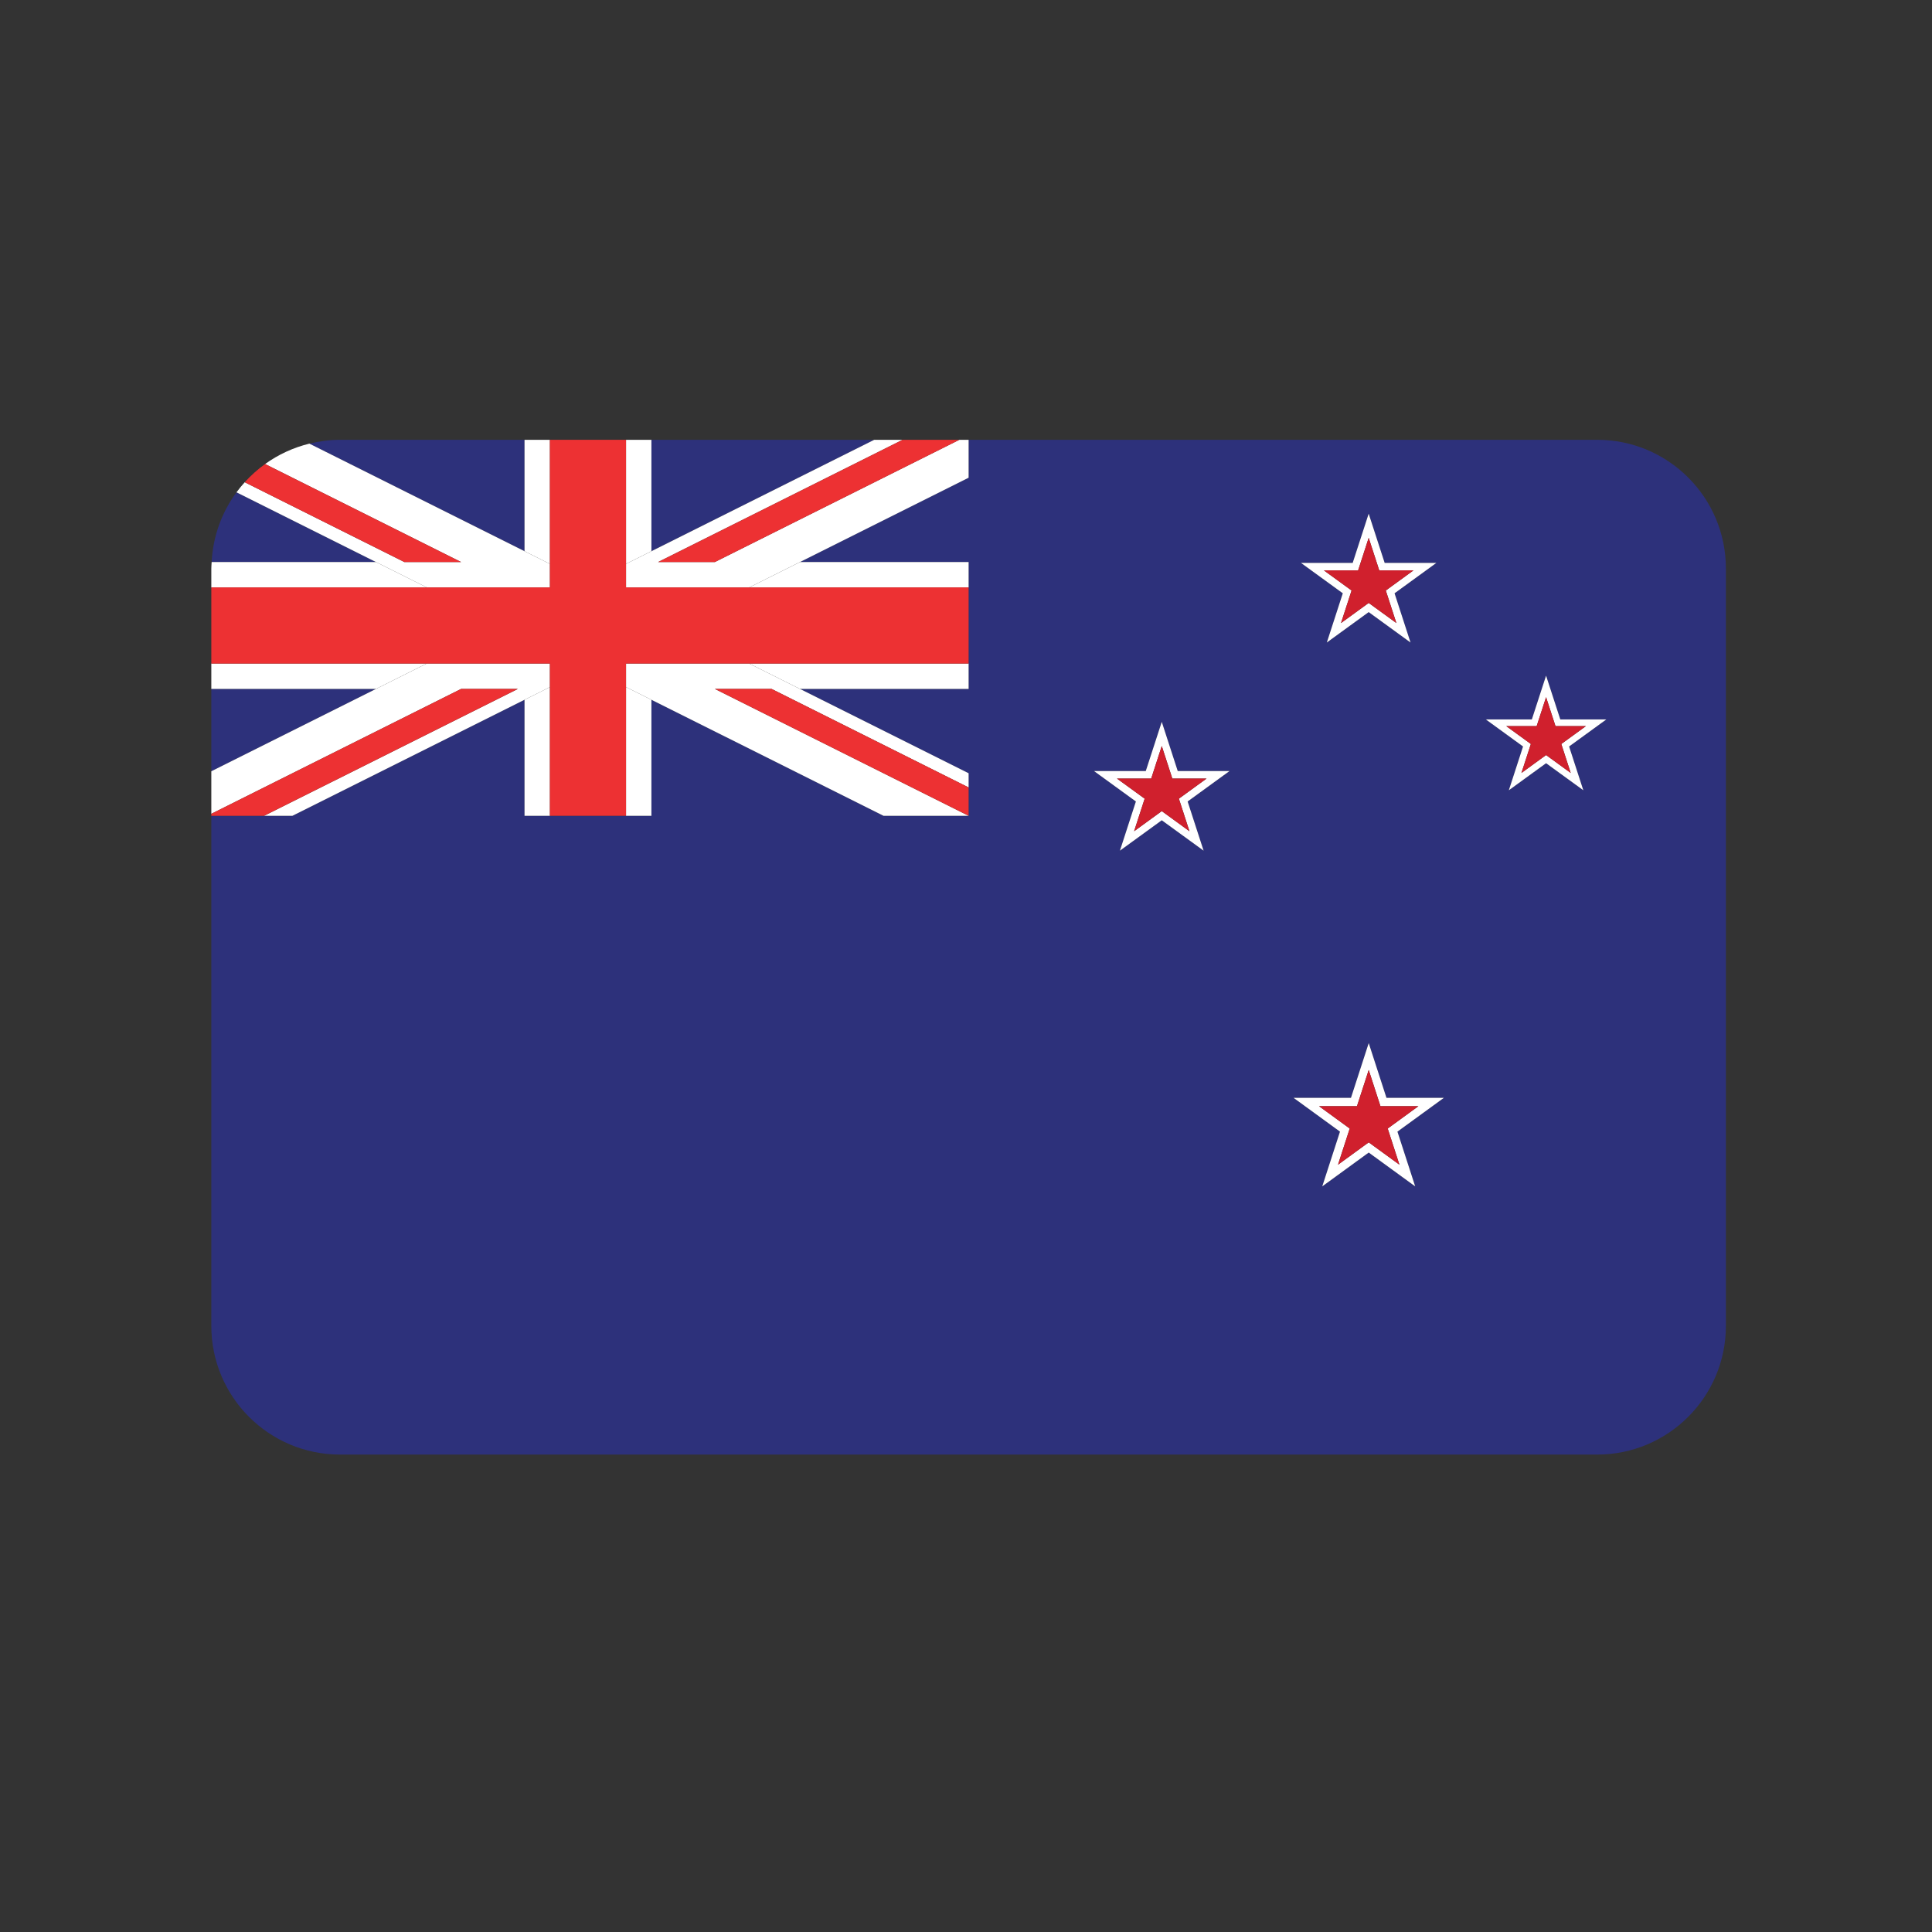 <?xml version="1.0" encoding="utf-8"?>
<!-- Generator: Adobe Illustrator 16.0.0, SVG Export Plug-In . SVG Version: 6.00 Build 0)  -->
<!DOCTYPE svg PUBLIC "-//W3C//DTD SVG 1.1//EN" "http://www.w3.org/Graphics/SVG/1.1/DTD/svg11.dtd">
<svg version="1.1" id="Layer_1" xmlns="http://www.w3.org/2000/svg" xmlns:xlink="http://www.w3.org/1999/xlink" x="0px" y="0px"
	 width="255.12px" height="255.12px" viewBox="0 0 255.12 255.12" enable-background="new 0 0 255.12 255.12" xml:space="preserve">
<rect x="0" y="0" width="255.12" height="255.12" fill="#333333" stroke="none"/>
<g>
	<path fill="#2D317B" d="M44.904,192.076h166c9.389,0,17-7.611,17-17v-100c0-9.389-7.611-17-17-17h-82.998v5.006l-22.27,11.135
		h22.27v3.352v10.053v3.352h-22.271l22.271,11.135v1.875v3.744h-11.24L86.018,92.404v15.322h-3.35H72.615h-3.352V92.404
		l-30.648,15.322h-3.746h-6.965v67.35C27.904,184.465,35.516,192.076,44.904,192.076z M202.28,94.999l1.879-5.78l1.878,5.78h6.081
		l-4.918,3.573l1.877,5.782l-4.918-3.572l-4.918,3.572l1.877-5.782l-4.916-3.573H202.28z M178.622,74.329l2.112-6.498l2.111,6.498
		h6.831l-5.525,4.015l2.109,6.499l-5.526-4.016l-5.527,4.016l2.109-6.499l-5.526-4.015H178.622z M178.395,144.968l2.344-7.229
		l2.344,7.229h7.585l-6.137,4.465l2.344,7.229l-6.136-4.467l-6.136,4.467l2.342-7.229l-6.135-4.465H178.395z M151.298,101.819
		l2.113-6.5l2.11,6.5h6.833l-5.527,4.016l2.109,6.496l-5.525-4.015l-5.527,4.015l2.11-6.496l-5.527-4.016H151.298z"/>
	<polygon fill="#2D317B" points="27.904,90.973 27.904,101.844 49.646,90.973 	"/>
	<path fill="#2D317B" d="M31.229,65.01c-1.92,2.604-3.107,5.768-3.279,9.207h21.695L31.229,65.01z"/>
	<path fill="#2D317B" d="M69.264,58.076H44.904c-1.398,0-2.75,0.188-4.051,0.506l28.41,14.205V58.076z"/>
	<polygon fill="#2D317B" points="115.439,58.076 86.018,58.076 86.018,72.787 	"/>
	<polygon fill="#FFFFFF" points="56.348,87.621 27.904,87.621 27.904,90.973 49.646,90.973 	"/>
	<polygon fill="#FFFFFF" points="86.018,72.787 86.018,58.076 82.668,58.076 82.668,74.461 	"/>
	<polygon fill="#FFFFFF" points="127.906,77.568 127.906,74.217 105.637,74.217 98.934,77.568 	"/>
	<polygon fill="#FFFFFF" points="105.635,90.973 127.906,90.973 127.906,87.621 98.934,87.621 	"/>
	<polygon fill="#FFFFFF" points="82.668,107.727 86.018,107.727 86.018,92.404 82.668,90.729 	"/>
	<polygon fill="#FFFFFF" points="72.615,74.463 72.615,58.076 69.264,58.076 69.264,72.787 	"/>
	<path fill="#FFFFFF" d="M49.645,74.217H27.949c-0.016,0.287-0.045,0.568-0.045,0.859v2.492h28.443L49.645,74.217z"/>
	<polygon fill="#FFFFFF" points="69.264,92.404 69.264,107.727 72.615,107.727 72.615,90.729 	"/>
	<polygon fill="#FFFFFF" points="82.668,87.621 82.668,90.729 86.018,92.404 116.666,107.727 127.906,107.727 94.396,90.973 
		101.889,90.973 127.906,103.982 127.906,102.107 105.635,90.973 98.934,87.621 	"/>
	<path fill="#FFFFFF" d="M56.348,77.568h16.268v-3.105l-3.352-1.676l-28.41-14.205c-2.139,0.523-4.115,1.447-5.85,2.693
		l25.883,12.941h-7.494L32.316,63.68c-0.385,0.424-0.746,0.867-1.088,1.33l18.416,9.207L56.348,77.568z"/>
	<polygon fill="#FFFFFF" points="82.668,74.461 82.668,77.568 98.934,77.568 105.637,74.217 127.906,63.082 127.906,58.076 
		126.68,58.076 94.396,74.217 86.902,74.217 119.186,58.076 115.439,58.076 86.018,72.787 	"/>
	<polygon fill="#FFFFFF" points="68.381,90.973 34.869,107.727 38.615,107.727 69.264,92.404 72.615,90.729 72.615,87.621 
		56.348,87.621 49.646,90.973 27.904,101.844 27.904,107.463 60.887,90.973 	"/>
	<polygon fill="#ED3133" points="72.615,87.621 72.615,90.729 72.615,107.727 82.668,107.727 82.668,90.729 82.668,87.621 
		98.934,87.621 127.906,87.621 127.906,77.568 98.934,77.568 82.668,77.568 82.668,74.461 82.668,58.076 72.615,58.076 
		72.615,74.463 72.615,77.568 56.348,77.568 27.904,77.568 27.904,87.621 56.348,87.621 	"/>
	<path fill="#ED3133" d="M60.887,74.217L35.004,61.275c-0.98,0.705-1.879,1.512-2.688,2.404l21.076,10.537H60.887z"/>
	<polygon fill="#ED3133" points="94.396,74.217 126.68,58.076 119.186,58.076 86.902,74.217 	"/>
	<polygon fill="#ED3133" points="94.396,90.973 127.906,107.727 127.906,103.982 101.889,90.973 	"/>
	<polygon fill="#ED3133" points="68.381,90.973 60.887,90.973 27.904,107.463 27.904,107.727 34.869,107.727 	"/>
	<path fill="#FFFFFF" d="M175.207,84.843l5.527-4.016l5.526,4.016l-2.109-6.499l5.525-4.015h-6.831l-2.111-6.498l-2.112,6.498
		h-6.832l5.526,4.015L175.207,84.843z M174.821,75.32h4.518l1.396-4.296l1.396,4.296h4.517l-3.653,2.656l1.395,4.296l-3.653-2.654
		l-3.654,2.654l1.394-4.296L174.821,75.32z"/>
	<polygon fill="#D0202D" points="177.08,82.272 180.734,79.618 184.388,82.272 182.993,77.977 186.646,75.32 182.13,75.32 
		180.734,71.024 179.339,75.32 174.821,75.32 178.474,77.977 	"/>
	<path fill="#FFFFFF" d="M147.884,112.331l5.527-4.015l5.525,4.015l-2.109-6.496l5.527-4.016h-6.833l-2.11-6.5l-2.113,6.5h-6.831
		l5.527,4.016L147.884,112.331z M147.497,102.811h4.519l1.396-4.298l1.395,4.298h4.517l-3.652,2.654l1.394,4.298l-3.652-2.656
		l-3.654,2.656l1.395-4.298L147.497,102.811z"/>
	<polygon fill="#D0202D" points="149.757,109.763 153.411,107.106 157.063,109.763 155.67,105.465 159.322,102.811 154.806,102.811 
		153.411,98.513 152.016,102.811 147.497,102.811 151.151,105.465 	"/>
	<path fill="#FFFFFF" d="M199.241,104.354l4.918-3.572l4.918,3.572l-1.877-5.782l4.918-3.573h-6.081l-1.878-5.78l-1.879,5.78h-6.078
		l4.916,3.573L199.241,104.354z M198.897,95.882h4.02l1.242-3.823l1.242,3.823h4.02l-3.252,2.362l1.241,3.824l-3.251-2.364
		l-3.253,2.364l1.244-3.824L198.897,95.882z"/>
	<polygon fill="#D0202D" points="200.906,102.068 204.159,99.704 207.41,102.068 206.169,98.244 209.421,95.882 205.401,95.882 
		204.159,92.059 202.917,95.882 198.897,95.882 202.15,98.244 	"/>
	<path fill="#FFFFFF" d="M174.603,156.661l6.136-4.467l6.136,4.467l-2.344-7.229l6.137-4.465h-7.585l-2.344-7.229l-2.344,7.229
		h-7.585l6.135,4.465L174.603,156.661z M174.175,146.069h5.014l1.55-4.779l1.549,4.779h5.015l-4.057,2.954l1.549,4.776l-4.056-2.951
		l-4.057,2.951l1.549-4.776L174.175,146.069z"/>
	<polygon fill="#D0202D" points="176.682,153.8 180.738,150.849 184.794,153.8 183.245,149.023 187.302,146.069 182.287,146.069 
		180.738,141.29 179.188,146.069 174.175,146.069 178.23,149.023 	"/>
</g>
</svg>
